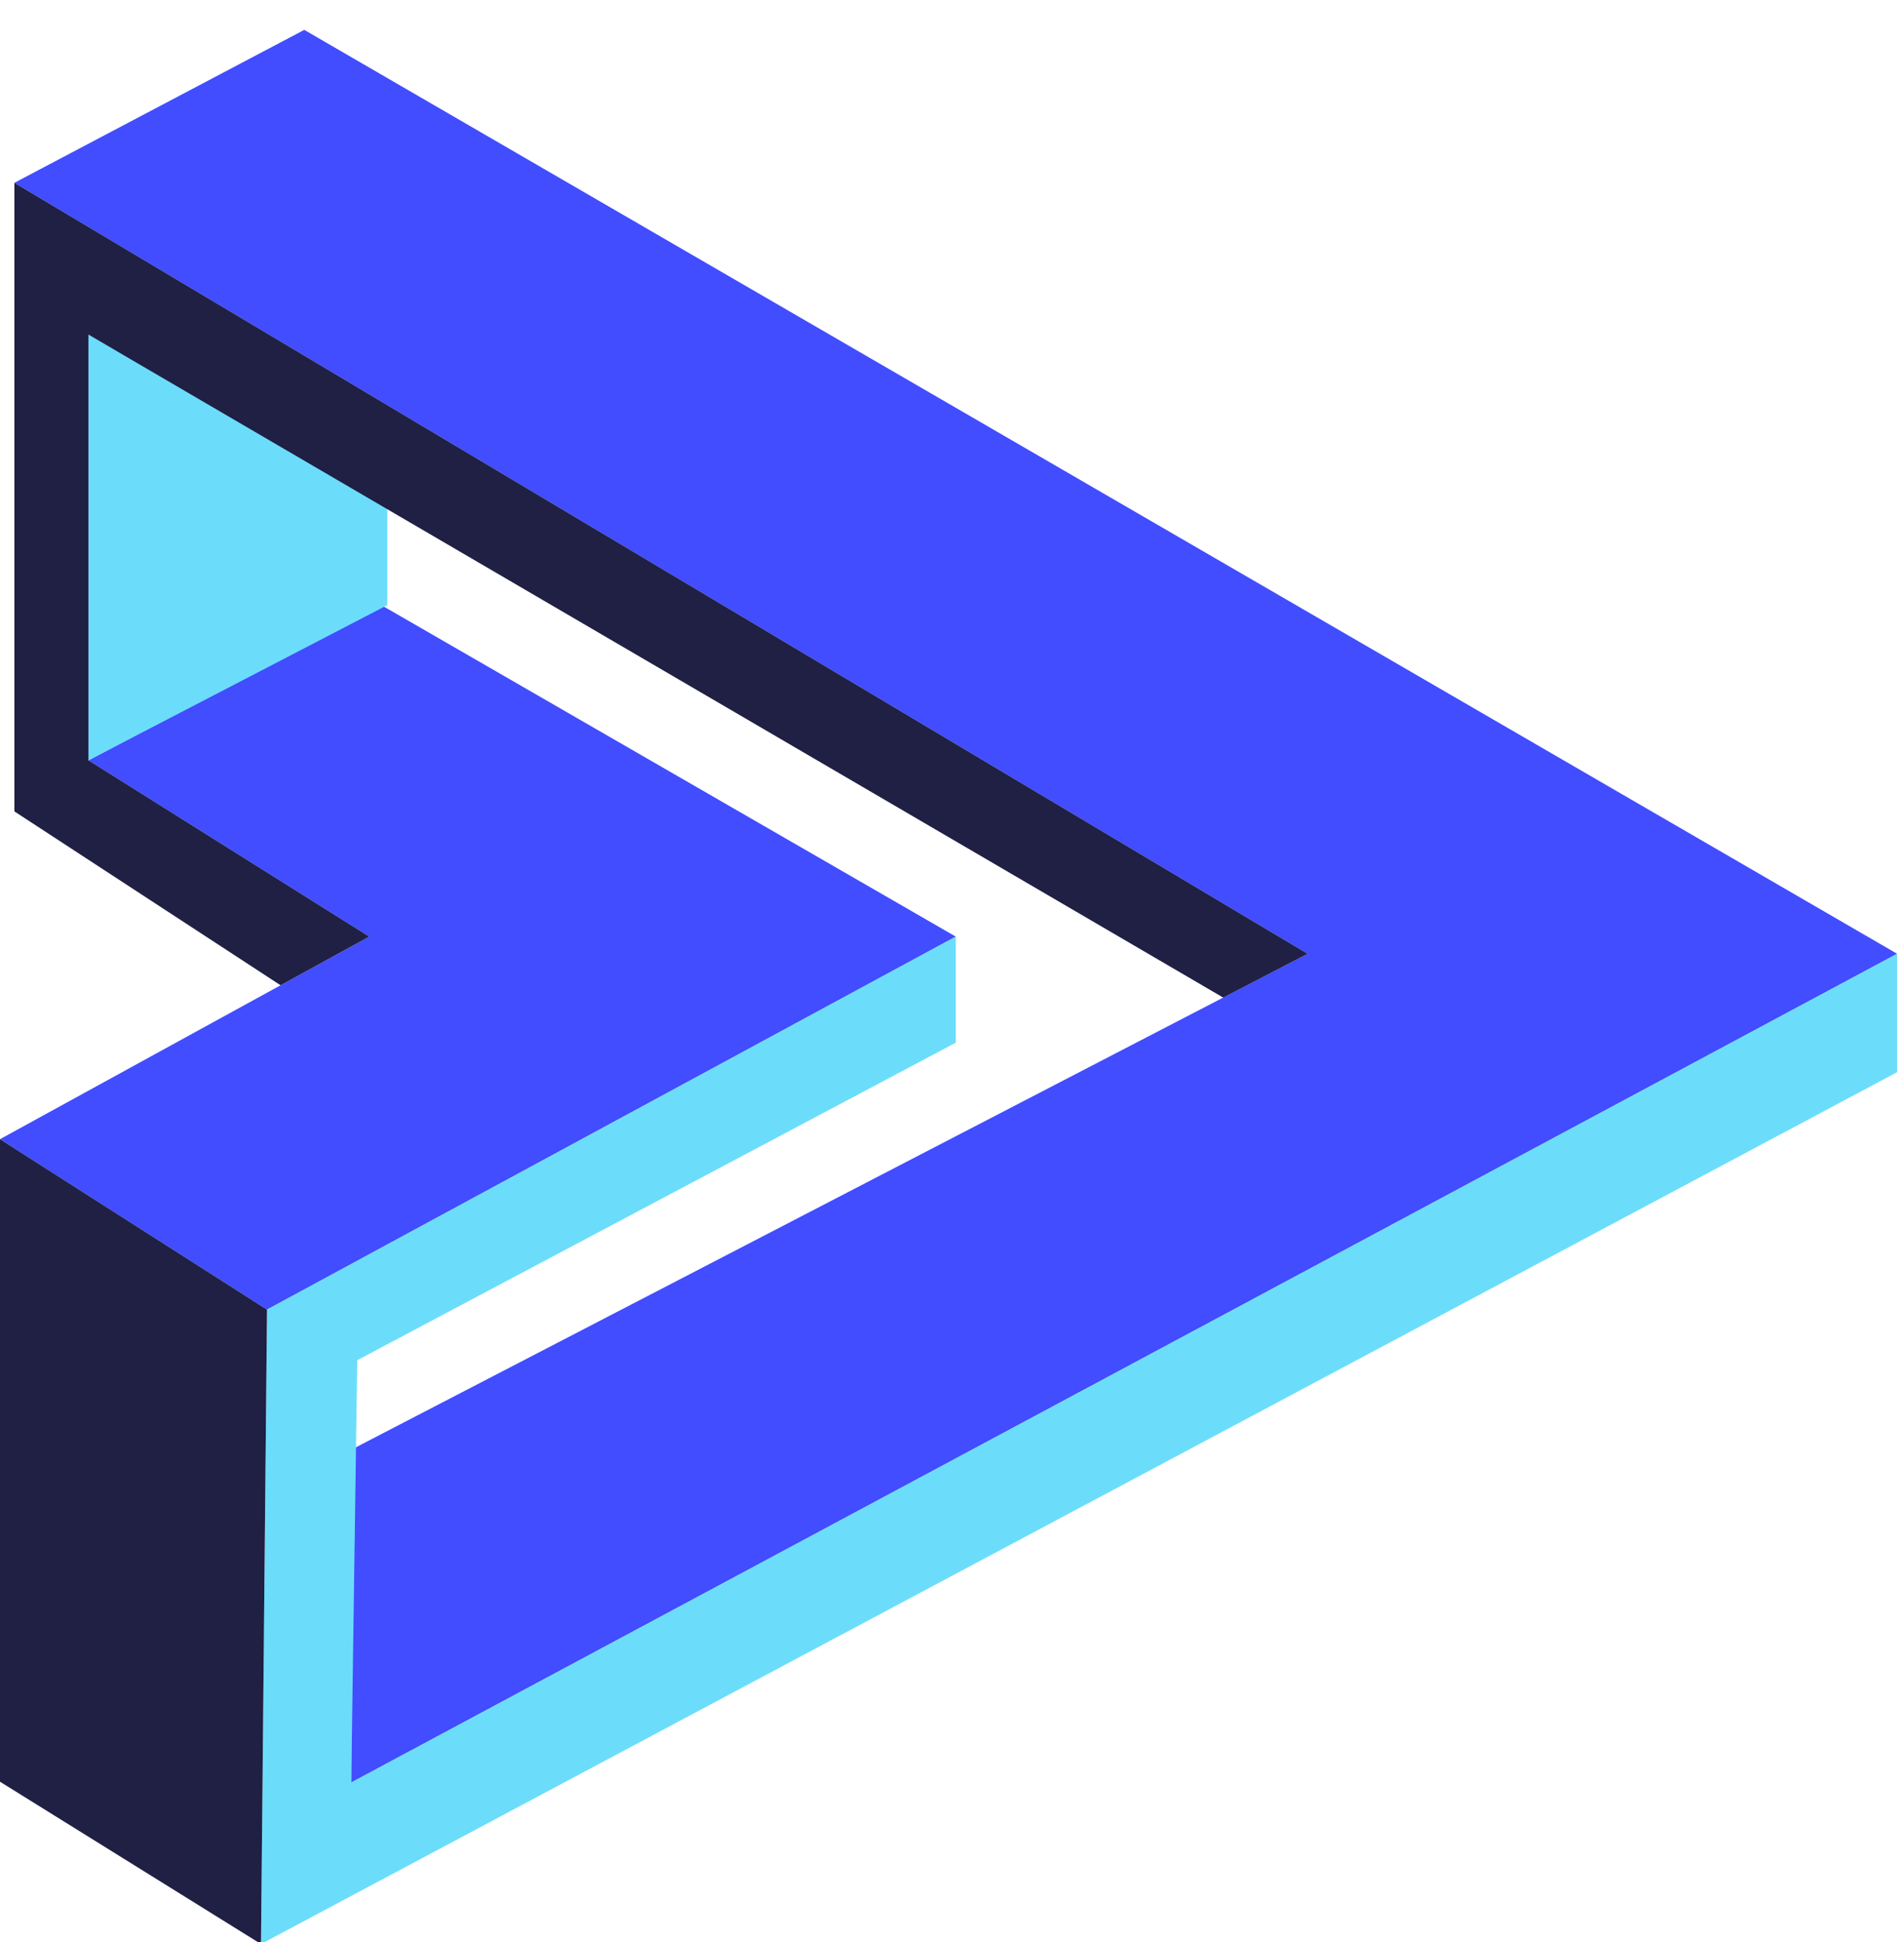<?xml version="1.0" encoding="UTF-8"?>
<svg width="51px" height="52px" viewBox="0 0 51 52" version="1.1" xmlns="http://www.w3.org/2000/svg" xmlns:xlink="http://www.w3.org/1999/xlink">
    <!-- Generator: sketchtool 53 (72520) - https://sketchapp.com -->
    <title>815FA2CF-6C60-438D-859C-41577E37BC6D</title>
    <desc>Created with sketchtool.</desc>
    <g id="Page-1" stroke="none" stroke-width="1" fill="none" fill-rule="evenodd">
        <g id="0.1__DSP__Landing--logged-in--selected--signscatter--txsuccessful" transform="translate(-19, -15)">
            <g id="03__components-/-navigation-/-navbar--logged-out">
                <g id="02__asssets-/-logo-maltablock" transform="translate(19, 15.8)">
                    <g id="Group-7">
                        <polygon id="Fill-1" fill="#414DFF" points="8.15 0 0.385 4.095 35.026 24.739 9.408 38.018 9.408 46.929 50.816 24.739"></polygon>
                        <polygon id="Fill-2" fill="#414DFF" points="2.37 19.559 9.891 24.279 -1.92452832e-05 29.703 7.152 34.267 25.601 24.279 10.213 15.403"></polygon>
                        <polygon id="Fill-3" fill="#6BDDFB" points="7.152 34.267 6.991 51.254 50.816 27.909 50.816 24.739 9.408 46.929 9.569 35.621 25.601 27.119 25.601 24.279"></polygon>
                        <polygon id="Fill-4" fill="#6BDDFB" points="2.37 19.559 2.37 8.16 10.375 12.745 10.375 15.403"></polygon>
                        <polygon id="Fill-5" fill="#1F2044" points="35.026 24.739 0.385 4.095 0.385 20.926 7.515 25.582 9.891 24.279 2.37 19.559 2.37 8.16 32.765 25.912"></polygon>
                        <polygon id="Fill-6" fill="#1F2044" points="0 46.908 6.991 51.254 7.152 34.267 0 29.703"></polygon>
                    </g>
                </g>
            </g>
        </g>
    </g>
</svg>